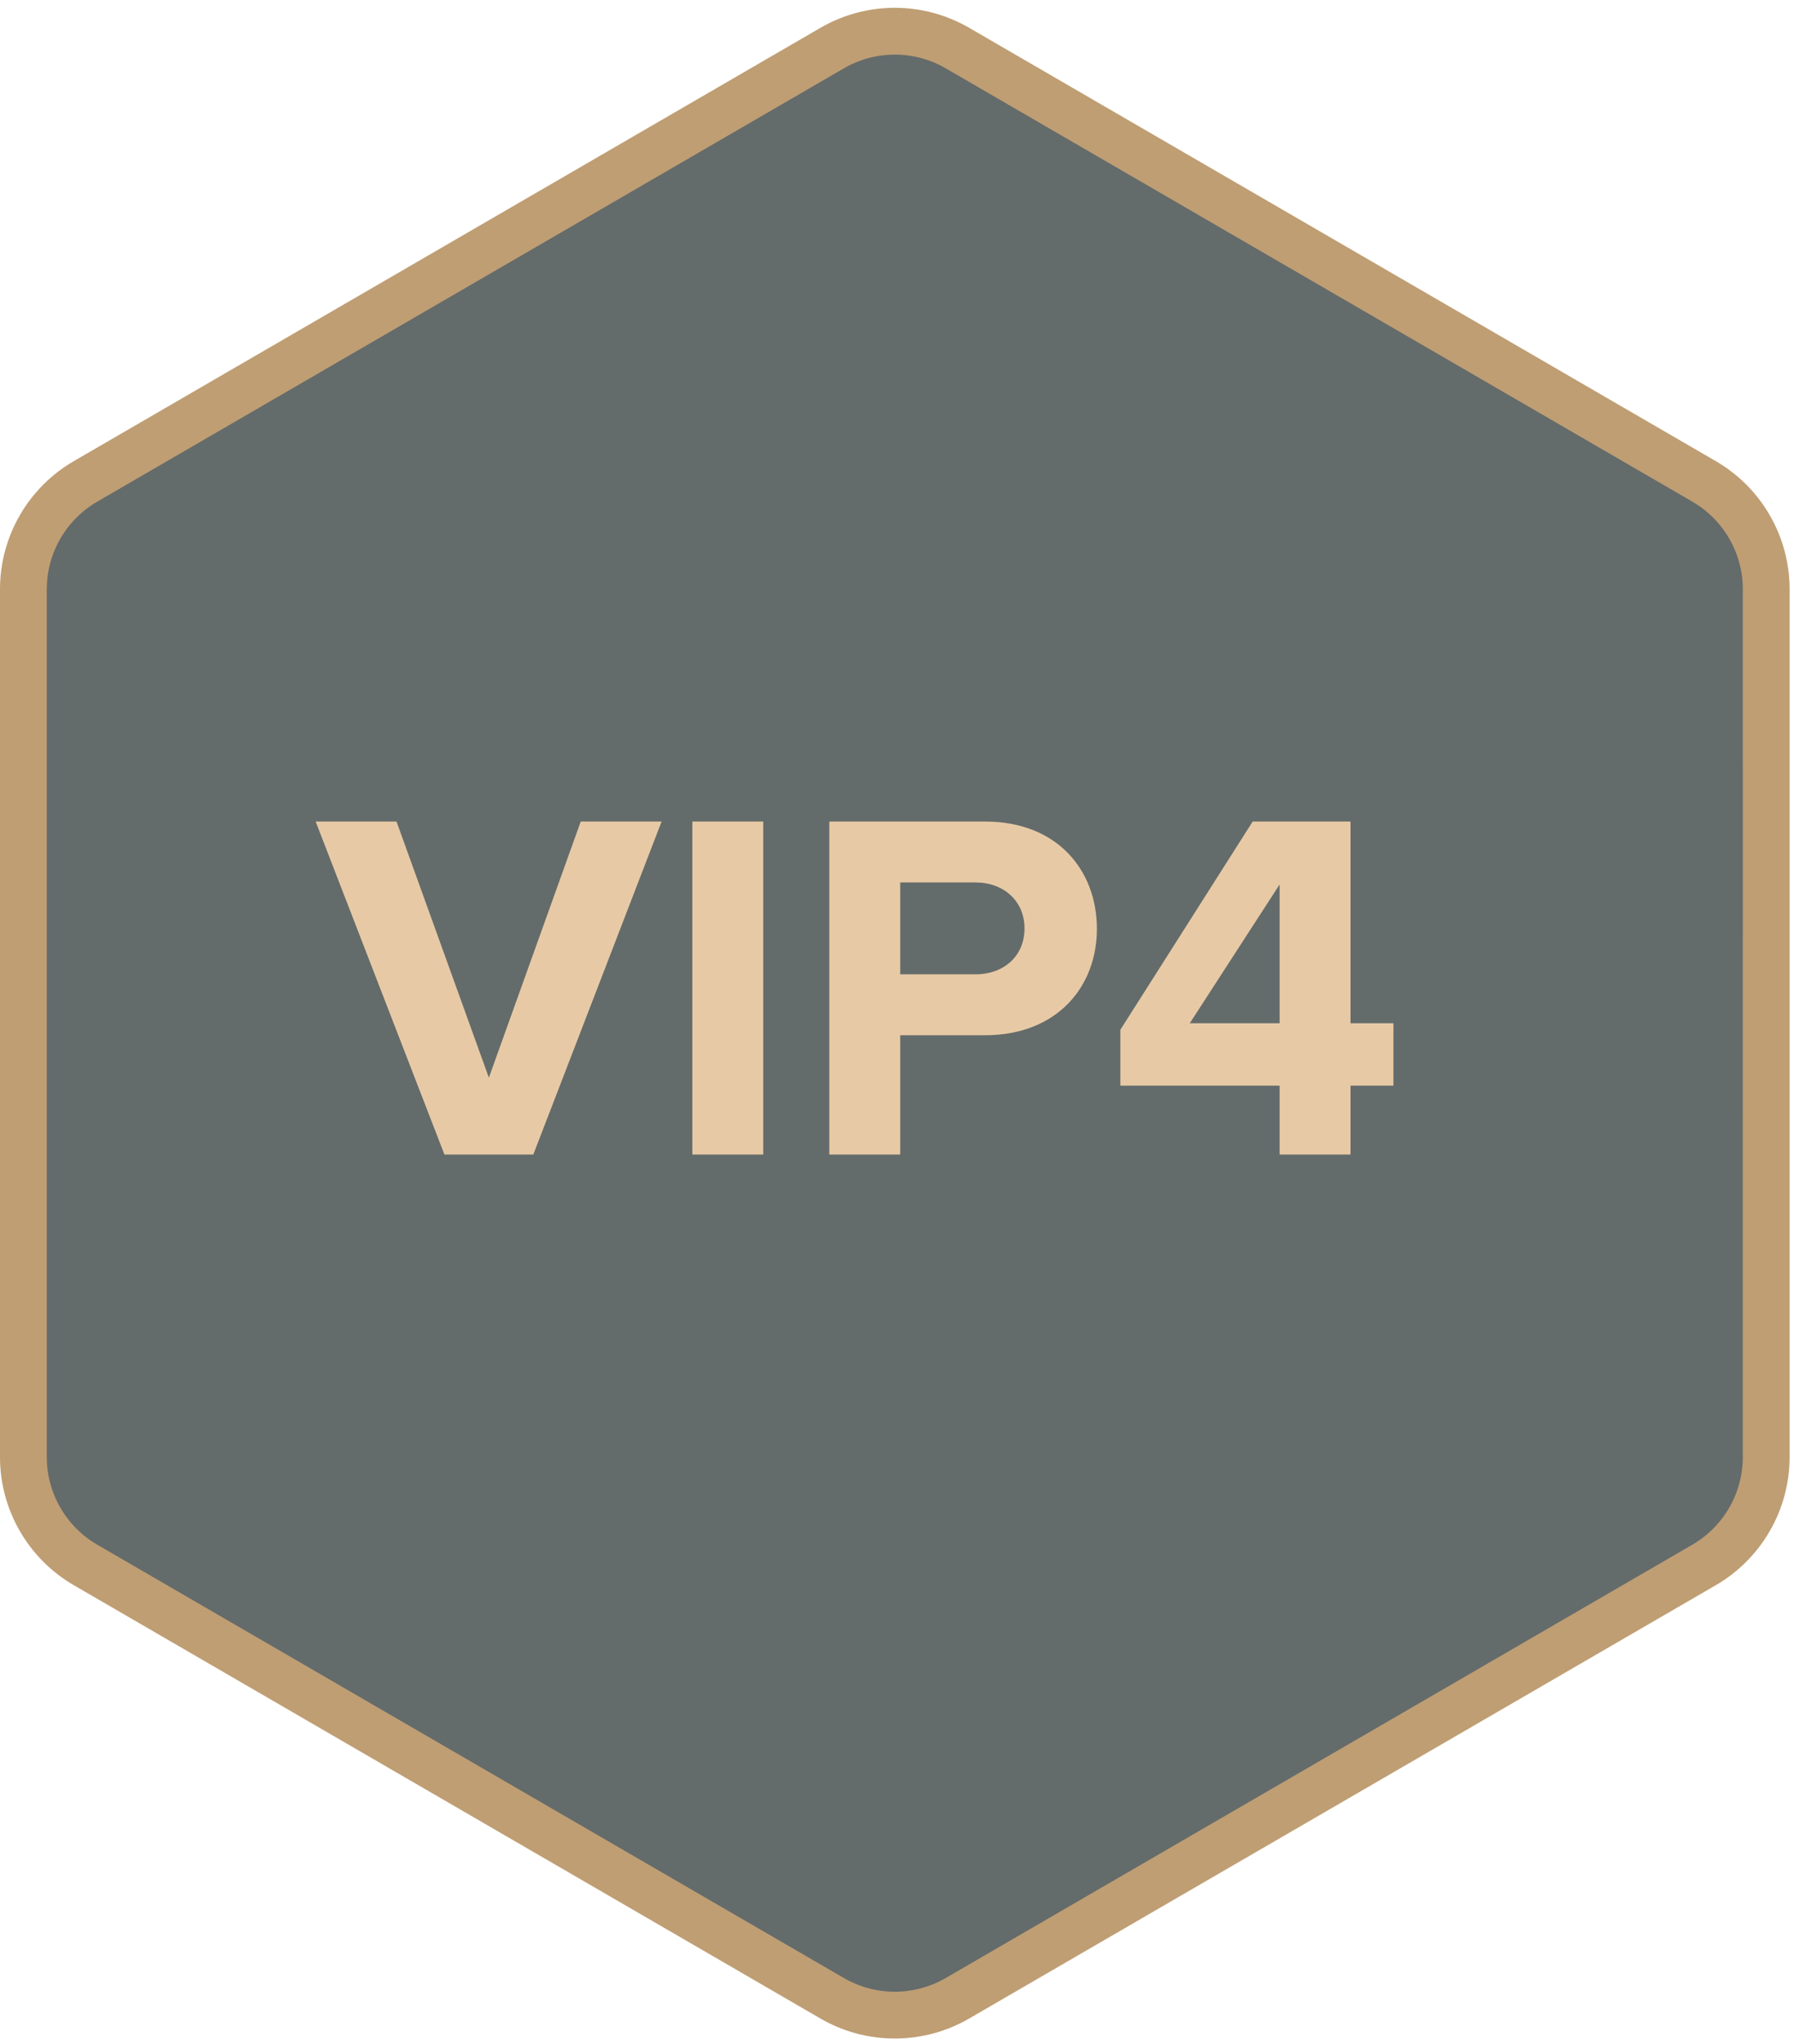 <svg width="115" height="131" viewBox="0 0 115 131" fill="none" xmlns="http://www.w3.org/2000/svg">
<path d="M113.218 93.386C113.218 94.787 112.85 96.164 112.15 97.378C111.451 98.592 110.445 99.602 109.233 100.305L61.374 128.077C60.154 128.785 58.769 129.158 57.358 129.158C55.948 129.158 54.563 128.785 53.343 128.077L5.484 100.305C4.272 99.602 3.266 98.592 2.567 97.378C1.867 96.164 1.499 94.787 1.499 93.386V37.772C1.499 36.37 1.867 34.994 2.567 33.78C3.266 32.565 4.272 31.556 5.484 30.853L53.344 3.081C54.564 2.373 55.949 2 57.359 2C58.77 2 60.155 2.373 61.375 3.081L109.234 30.853C110.446 31.556 111.452 32.565 112.151 33.78C112.851 34.994 113.219 36.37 113.219 37.772L113.218 93.386Z" fill="#646B6B" stroke="#BF9E73" stroke-width="3"/>
<path d="M28.49 74L20.234 52.656H25.418L31.338 69.072L37.226 52.656H42.41L34.186 74H28.49ZM44.381 74V52.656H48.925V74H44.381ZM53.162 74V52.656H63.146C67.786 52.656 70.314 55.792 70.314 59.536C70.314 63.248 67.754 66.352 63.146 66.352H57.706V74H53.162ZM65.674 59.504C65.674 57.744 64.33 56.56 62.538 56.56H57.706V62.448H62.538C64.33 62.448 65.674 61.296 65.674 59.504ZM82.027 74V69.584H71.819V66L80.299 52.656H86.571V65.584H89.323V69.584H86.571V74H82.027ZM82.027 56.688L76.267 65.584H82.027V56.688Z" fill="#E7CAA5"/>
</svg>
